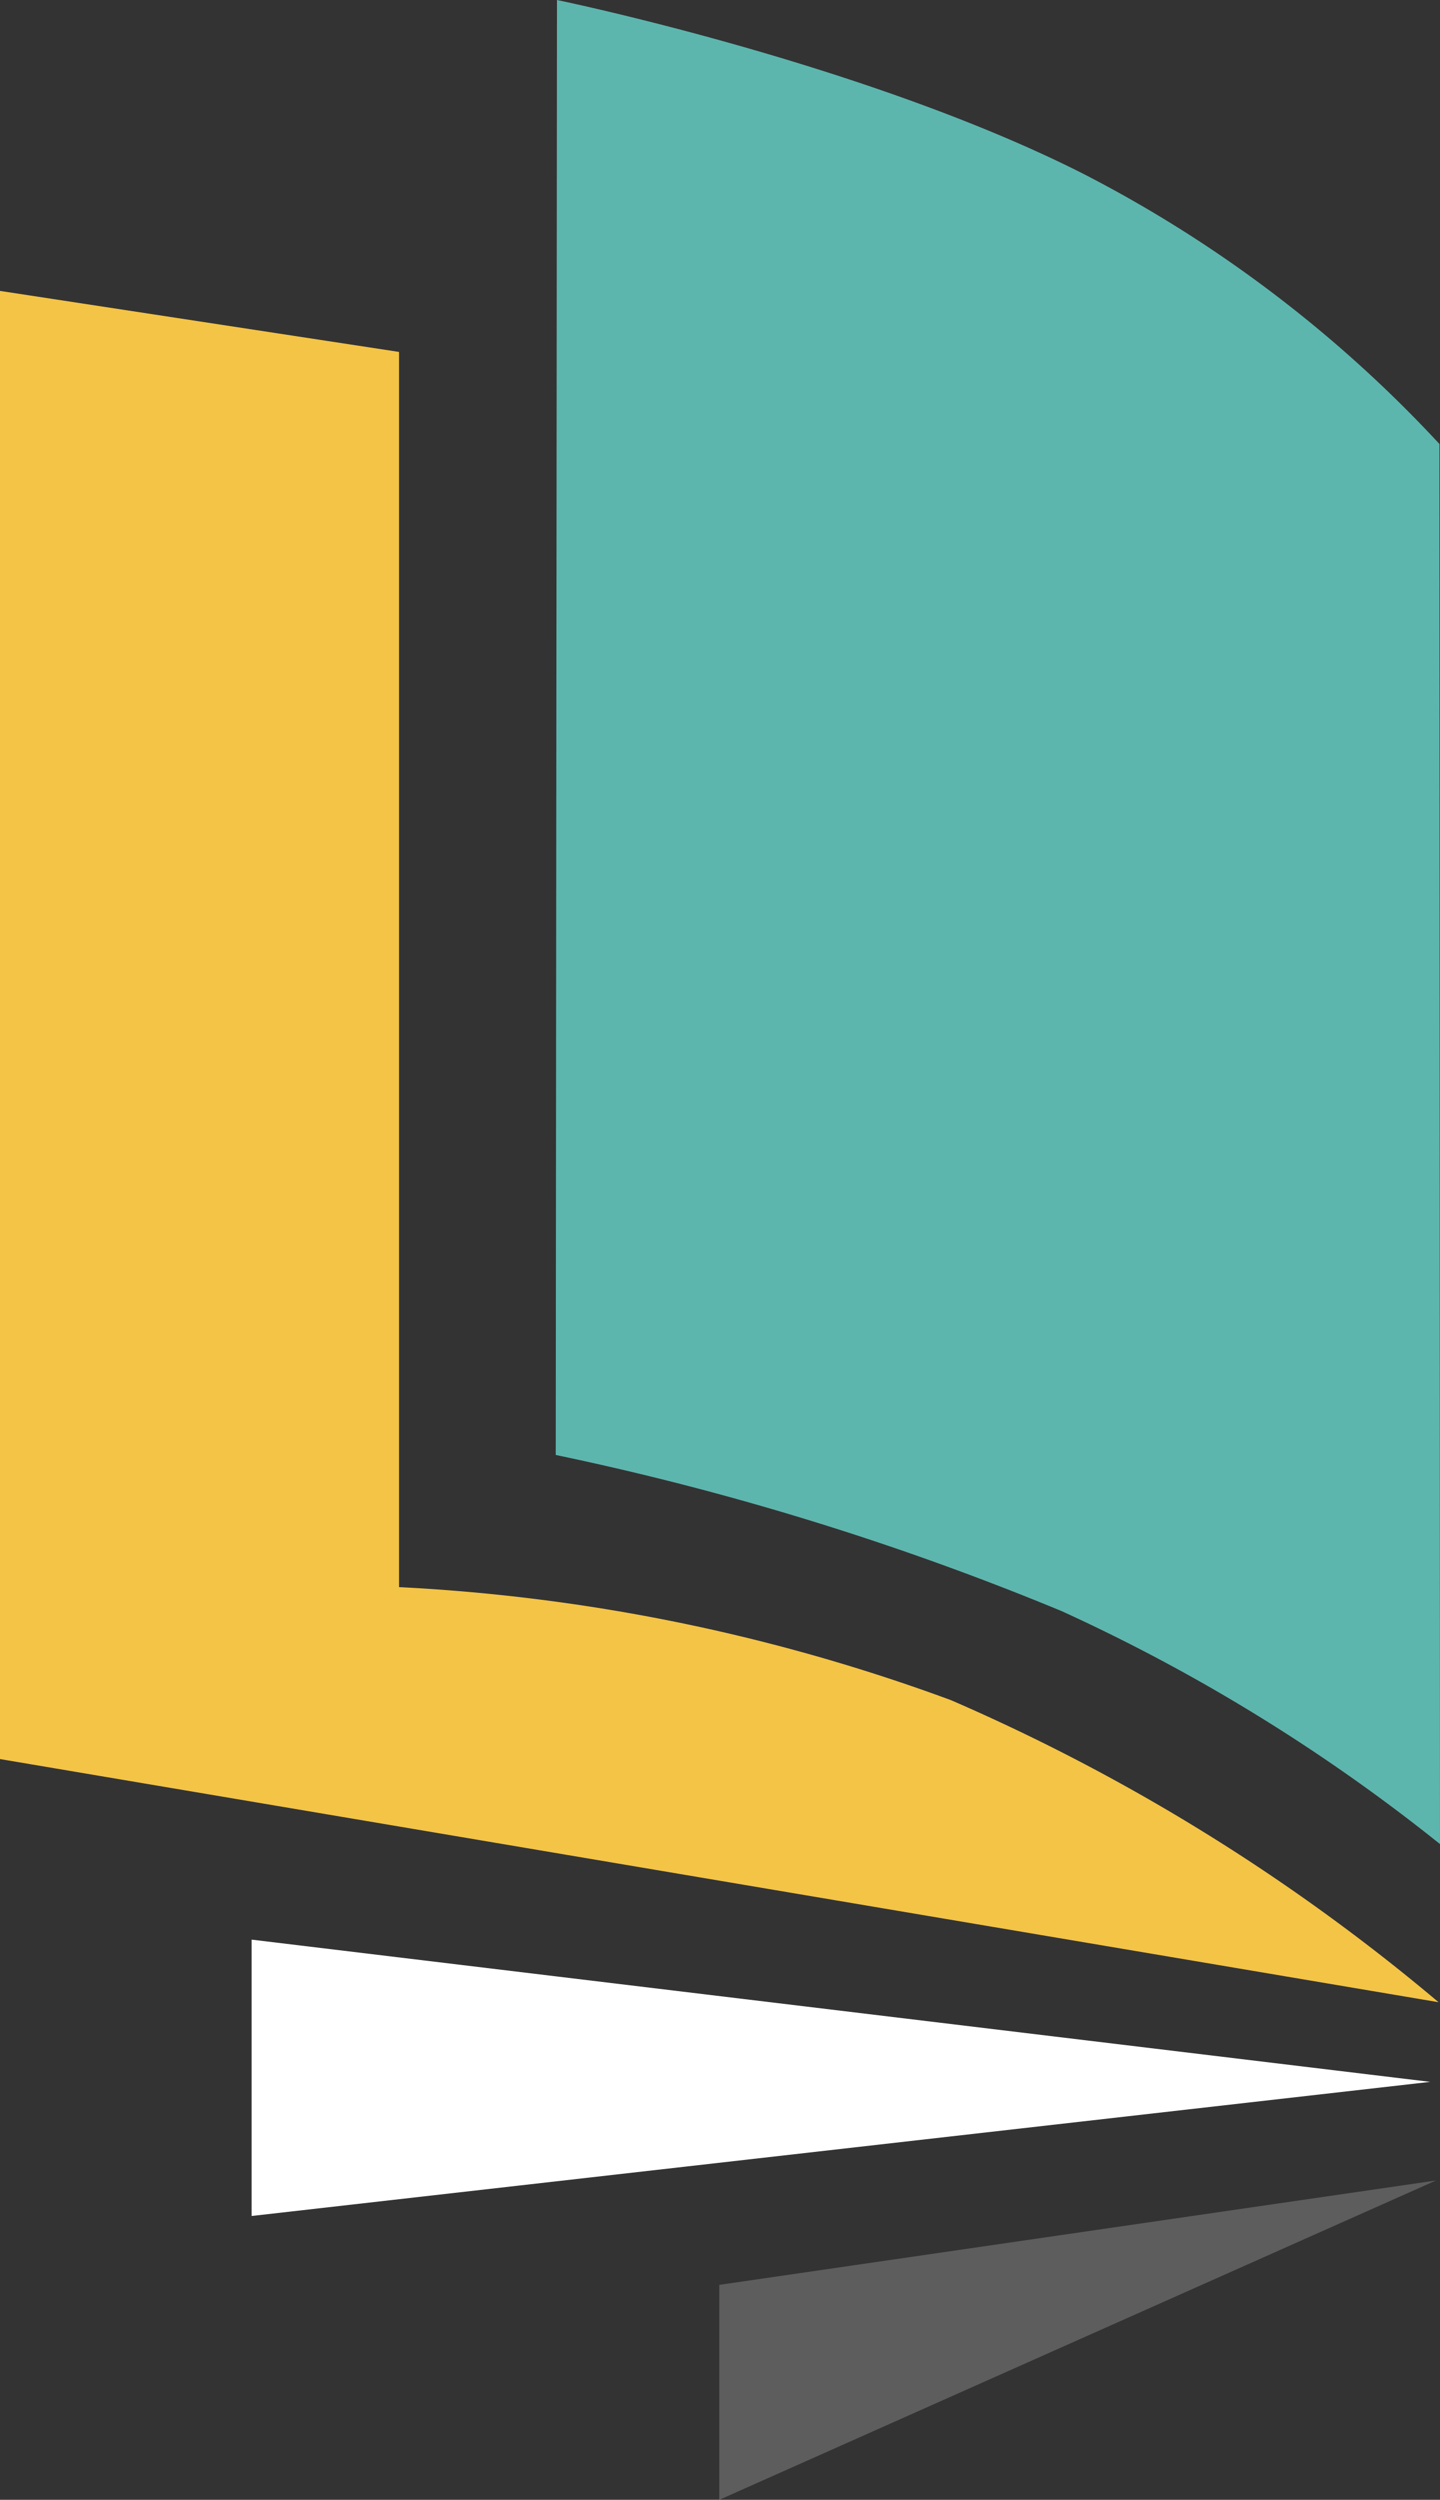 <svg xmlns="http://www.w3.org/2000/svg" width="49.278" height="85.5" viewBox="0 0 49.278 85.5"><rect x="0" y="0" width="49.278" height="85.5" fill="#333333" stroke="none"/><g transform="translate(-346 -94.5)"><path d="M-3836.565-658.154l-.042,49.764a97.188,97.188,0,0,1,17.313,5.341,61.607,61.607,0,0,1,12.946,7.967l-.018-47.886a44.124,44.124,0,0,0-12.191-9.243C-3826.009-655.985-3836.565-658.154-3836.565-658.154Z" transform="translate(4201.625 752.654)" fill="#5db6ae"/><path d="M-3913.908-608.482l-13.655-2.087v50.215l49.229,8.317a67.5,67.5,0,0,0-16.682-10.33,63.776,63.776,0,0,0-18.892-3.868Z" transform="translate(4273.563 715.019)" fill="#f4c447"/><path d="M-3886.381-340.876v9.452l40.332-4.587Z" transform="translate(4240.991 501.717)" fill="#fff"/><path d="M-3809.845-297.914v7.352l24.527-10.922Z" transform="translate(4180.459 470.563)" fill="#fff" opacity="0.208"/></g></svg>
